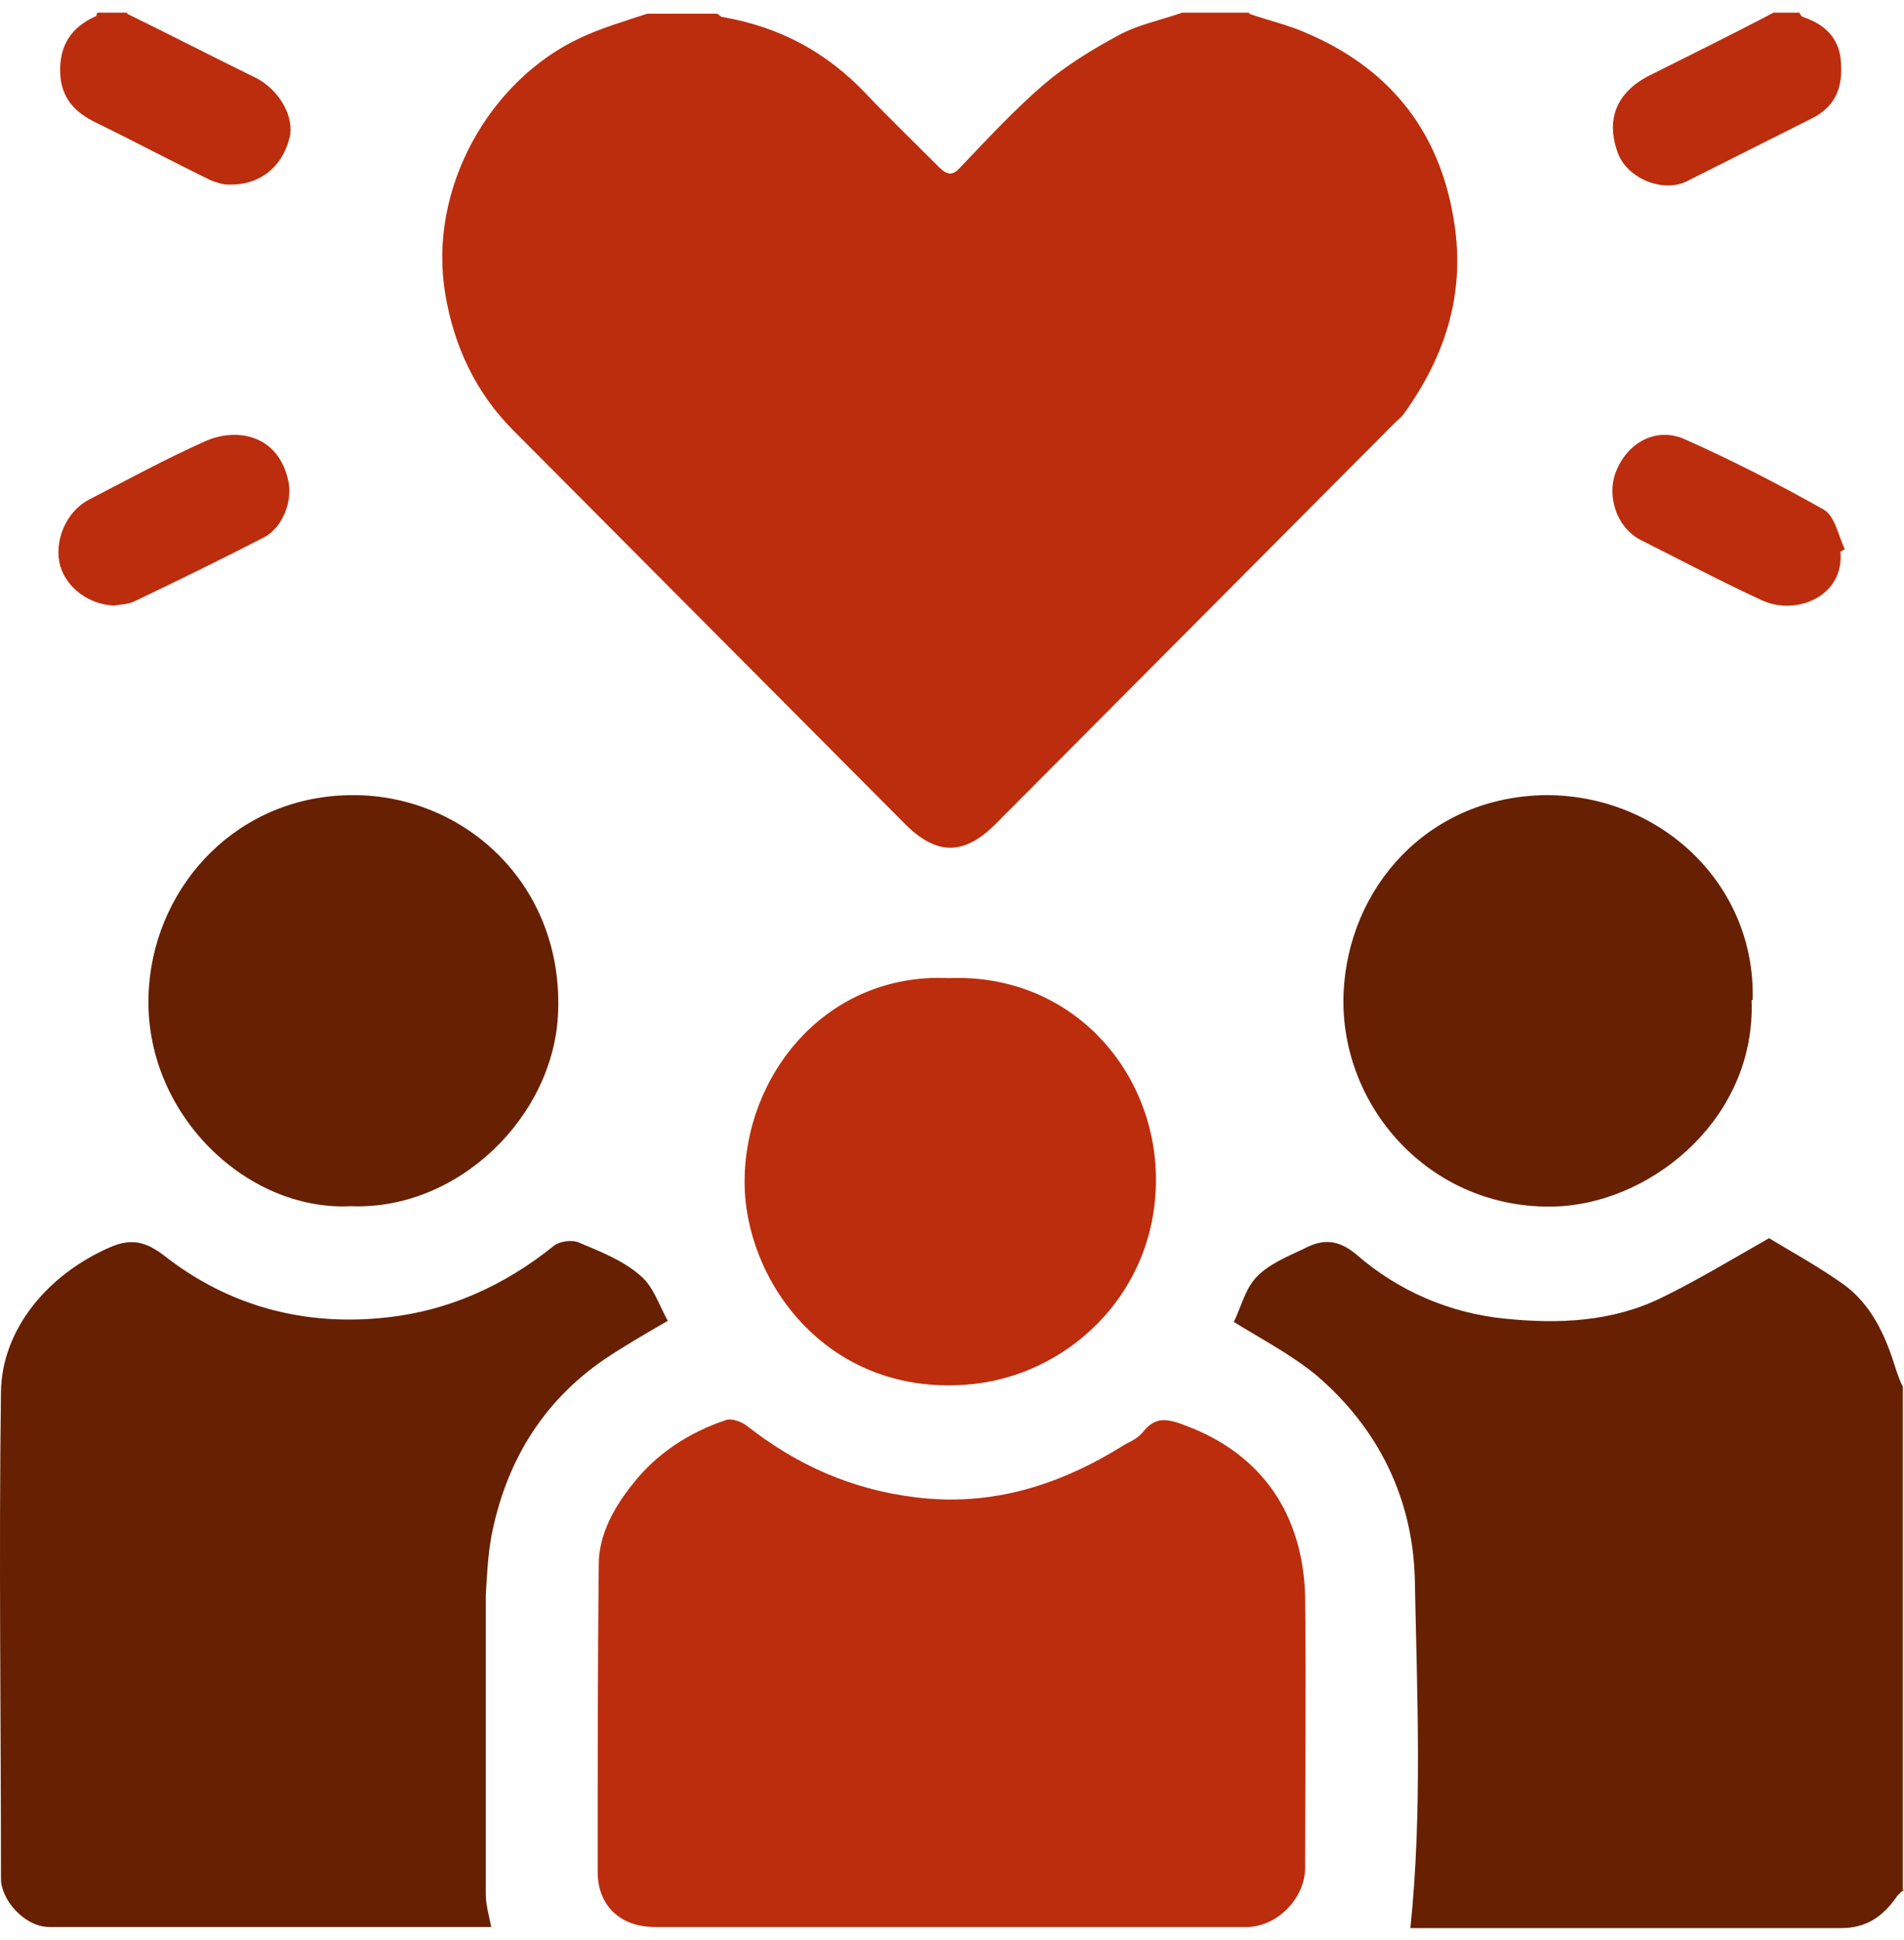 <svg width="53" height="54" viewBox="0 0 53 54" fill="none" xmlns="http://www.w3.org/2000/svg">
<path d="M34.773 0.382C35.292 0.566 35.841 0.689 36.33 0.904C38.589 1.855 40.024 3.542 40.452 6.026C40.818 8.082 40.269 9.861 39.078 11.517C39.017 11.609 38.895 11.701 38.834 11.762C35.139 15.474 31.414 19.216 27.72 22.928C26.834 23.817 26.071 23.817 25.186 22.928C21.552 19.278 17.919 15.627 14.286 11.977C13.248 10.934 12.637 9.646 12.393 8.174C11.904 5.229 13.645 2.223 16.148 1.057C16.728 0.781 17.37 0.597 18.011 0.382C18.652 0.382 19.324 0.382 19.965 0.382C20.026 0.413 20.056 0.474 20.117 0.474C21.705 0.75 23.018 1.456 24.117 2.621C24.758 3.296 25.46 3.971 26.132 4.646C26.377 4.891 26.529 4.891 26.743 4.646C27.506 3.848 28.239 3.051 29.063 2.345C29.674 1.824 30.376 1.394 31.109 0.996C31.659 0.689 32.3 0.566 32.91 0.352C33.521 0.352 34.162 0.352 34.773 0.352V0.382Z" fill="#BC2D0D"/>
<path d="M53 52.592C53 52.592 52.847 52.714 52.786 52.806C52.42 53.328 51.962 53.665 51.259 53.665C47.382 53.665 43.535 53.665 39.657 53.665H39.26C39.596 50.414 39.444 47.162 39.383 43.941C39.321 41.702 38.375 39.77 36.665 38.297C35.963 37.714 35.139 37.285 34.345 36.794C34.528 36.426 34.65 35.905 34.955 35.567C35.291 35.199 35.81 34.984 36.268 34.77C36.787 34.494 37.215 34.463 37.764 34.923C38.925 35.935 40.359 36.549 41.886 36.702C43.382 36.855 44.878 36.794 46.252 36.119C47.199 35.659 48.115 35.107 49.244 34.463C49.794 34.8 50.588 35.23 51.321 35.751C52.084 36.303 52.481 37.162 52.755 38.052C52.816 38.236 52.878 38.42 52.969 38.604V52.653L53 52.592Z" fill="#672001"/>
<path d="M3.538 0.382C4.729 0.965 5.92 1.579 7.11 2.161C7.782 2.499 8.21 3.266 8.057 3.848C7.843 4.677 7.202 5.167 6.347 5.137C6.194 5.137 6.011 5.075 5.859 5.014C4.79 4.493 3.752 3.94 2.683 3.419C2.103 3.143 1.706 2.744 1.676 2.039C1.645 1.272 1.981 0.75 2.683 0.444C2.683 0.444 2.683 0.382 2.714 0.352C2.989 0.352 3.263 0.352 3.538 0.352V0.382Z" fill="#BC2D0D"/>
<path d="M50.099 0.382C50.099 0.382 50.16 0.474 50.191 0.474C50.741 0.658 51.138 0.996 51.229 1.579C51.321 2.315 51.168 2.928 50.435 3.296C49.275 3.879 48.115 4.462 46.955 5.045C46.283 5.382 45.275 4.953 45.031 4.247C44.695 3.327 45.001 2.591 45.855 2.131C47.016 1.548 48.206 0.965 49.367 0.352C49.611 0.352 49.855 0.352 50.099 0.352V0.382Z" fill="#BC2D0D"/>
<path d="M13.736 53.634C9.614 53.634 5.492 53.634 1.371 53.634C0.699 53.634 0.027 52.898 0.027 52.284C0.027 47.775 -0.034 43.236 0.027 38.726C0.058 37.009 1.309 35.475 3.08 34.708C3.66 34.463 4.057 34.555 4.576 34.953C6.378 36.364 8.484 36.917 10.744 36.671C12.484 36.487 14.041 35.782 15.415 34.677C15.568 34.555 15.904 34.493 16.117 34.585C16.698 34.831 17.339 35.076 17.827 35.506C18.194 35.812 18.346 36.334 18.59 36.763C17.949 37.131 17.369 37.469 16.82 37.837C15.079 39.033 14.072 40.72 13.675 42.775C13.583 43.297 13.553 43.849 13.522 44.401C13.522 47.162 13.522 49.953 13.522 52.714C13.522 53.021 13.614 53.327 13.675 53.634H13.736Z" fill="#672001"/>
<path d="M26.407 53.634C23.69 53.634 20.972 53.634 18.224 53.634C17.278 53.634 16.637 53.051 16.637 52.101C16.637 49.248 16.637 46.395 16.667 43.542C16.667 42.714 17.095 41.947 17.614 41.303C18.285 40.444 19.201 39.861 20.209 39.524C20.392 39.463 20.667 39.586 20.82 39.708C22.194 40.782 23.72 41.457 25.46 41.671C27.598 41.947 29.521 41.334 31.323 40.199C31.506 40.107 31.689 40.015 31.811 39.862C32.178 39.401 32.513 39.493 33.002 39.678C35.139 40.475 36.269 42.162 36.33 44.432C36.36 46.947 36.33 49.463 36.33 51.978C36.33 52.867 35.505 53.665 34.651 53.634C31.903 53.634 29.124 53.634 26.376 53.634H26.407Z" fill="#BC2D0D"/>
<path d="M48.757 27.836C48.879 31.057 46.1 33.388 43.474 33.572C39.933 33.787 37.276 30.873 37.399 27.652C37.521 24.707 39.749 22.162 43.047 22.131C46.222 22.131 48.879 24.616 48.787 27.836H48.757Z" fill="#672001"/>
<path d="M9.767 33.572C6.805 33.726 3.874 30.873 4.149 27.438C4.363 24.616 6.622 22.131 9.828 22.131C12.942 22.131 15.659 24.616 15.537 28.143C15.446 31.057 12.759 33.695 9.767 33.572Z" fill="#672001"/>
<path d="M26.437 27.223C29.826 27.1 32.177 29.799 32.177 32.836C32.177 36.057 29.643 38.358 26.864 38.542C22.987 38.818 20.727 35.628 20.727 32.898C20.727 29.891 23.017 27.069 26.407 27.223H26.437Z" fill="#BC2D0D"/>
<path d="M51.229 15.353C51.352 16.58 50.008 17.163 49.031 16.702C47.901 16.181 46.802 15.598 45.703 15.046C45.001 14.709 44.696 13.788 45.001 13.083C45.337 12.285 46.131 11.886 46.894 12.224C48.207 12.807 49.52 13.482 50.771 14.187C51.077 14.371 51.168 14.893 51.352 15.291L51.229 15.353Z" fill="#BC2D0D"/>
<path d="M3.172 16.855C2.47 16.824 1.859 16.364 1.676 15.751C1.493 15.076 1.828 14.248 2.47 13.91C3.538 13.358 4.607 12.775 5.706 12.284C6.591 11.886 7.752 12.1 8.026 13.389C8.148 13.941 7.874 14.677 7.355 14.953C6.164 15.567 4.973 16.149 3.752 16.732C3.569 16.824 3.355 16.824 3.172 16.855Z" fill="#BC2D0D"/>
</svg>
